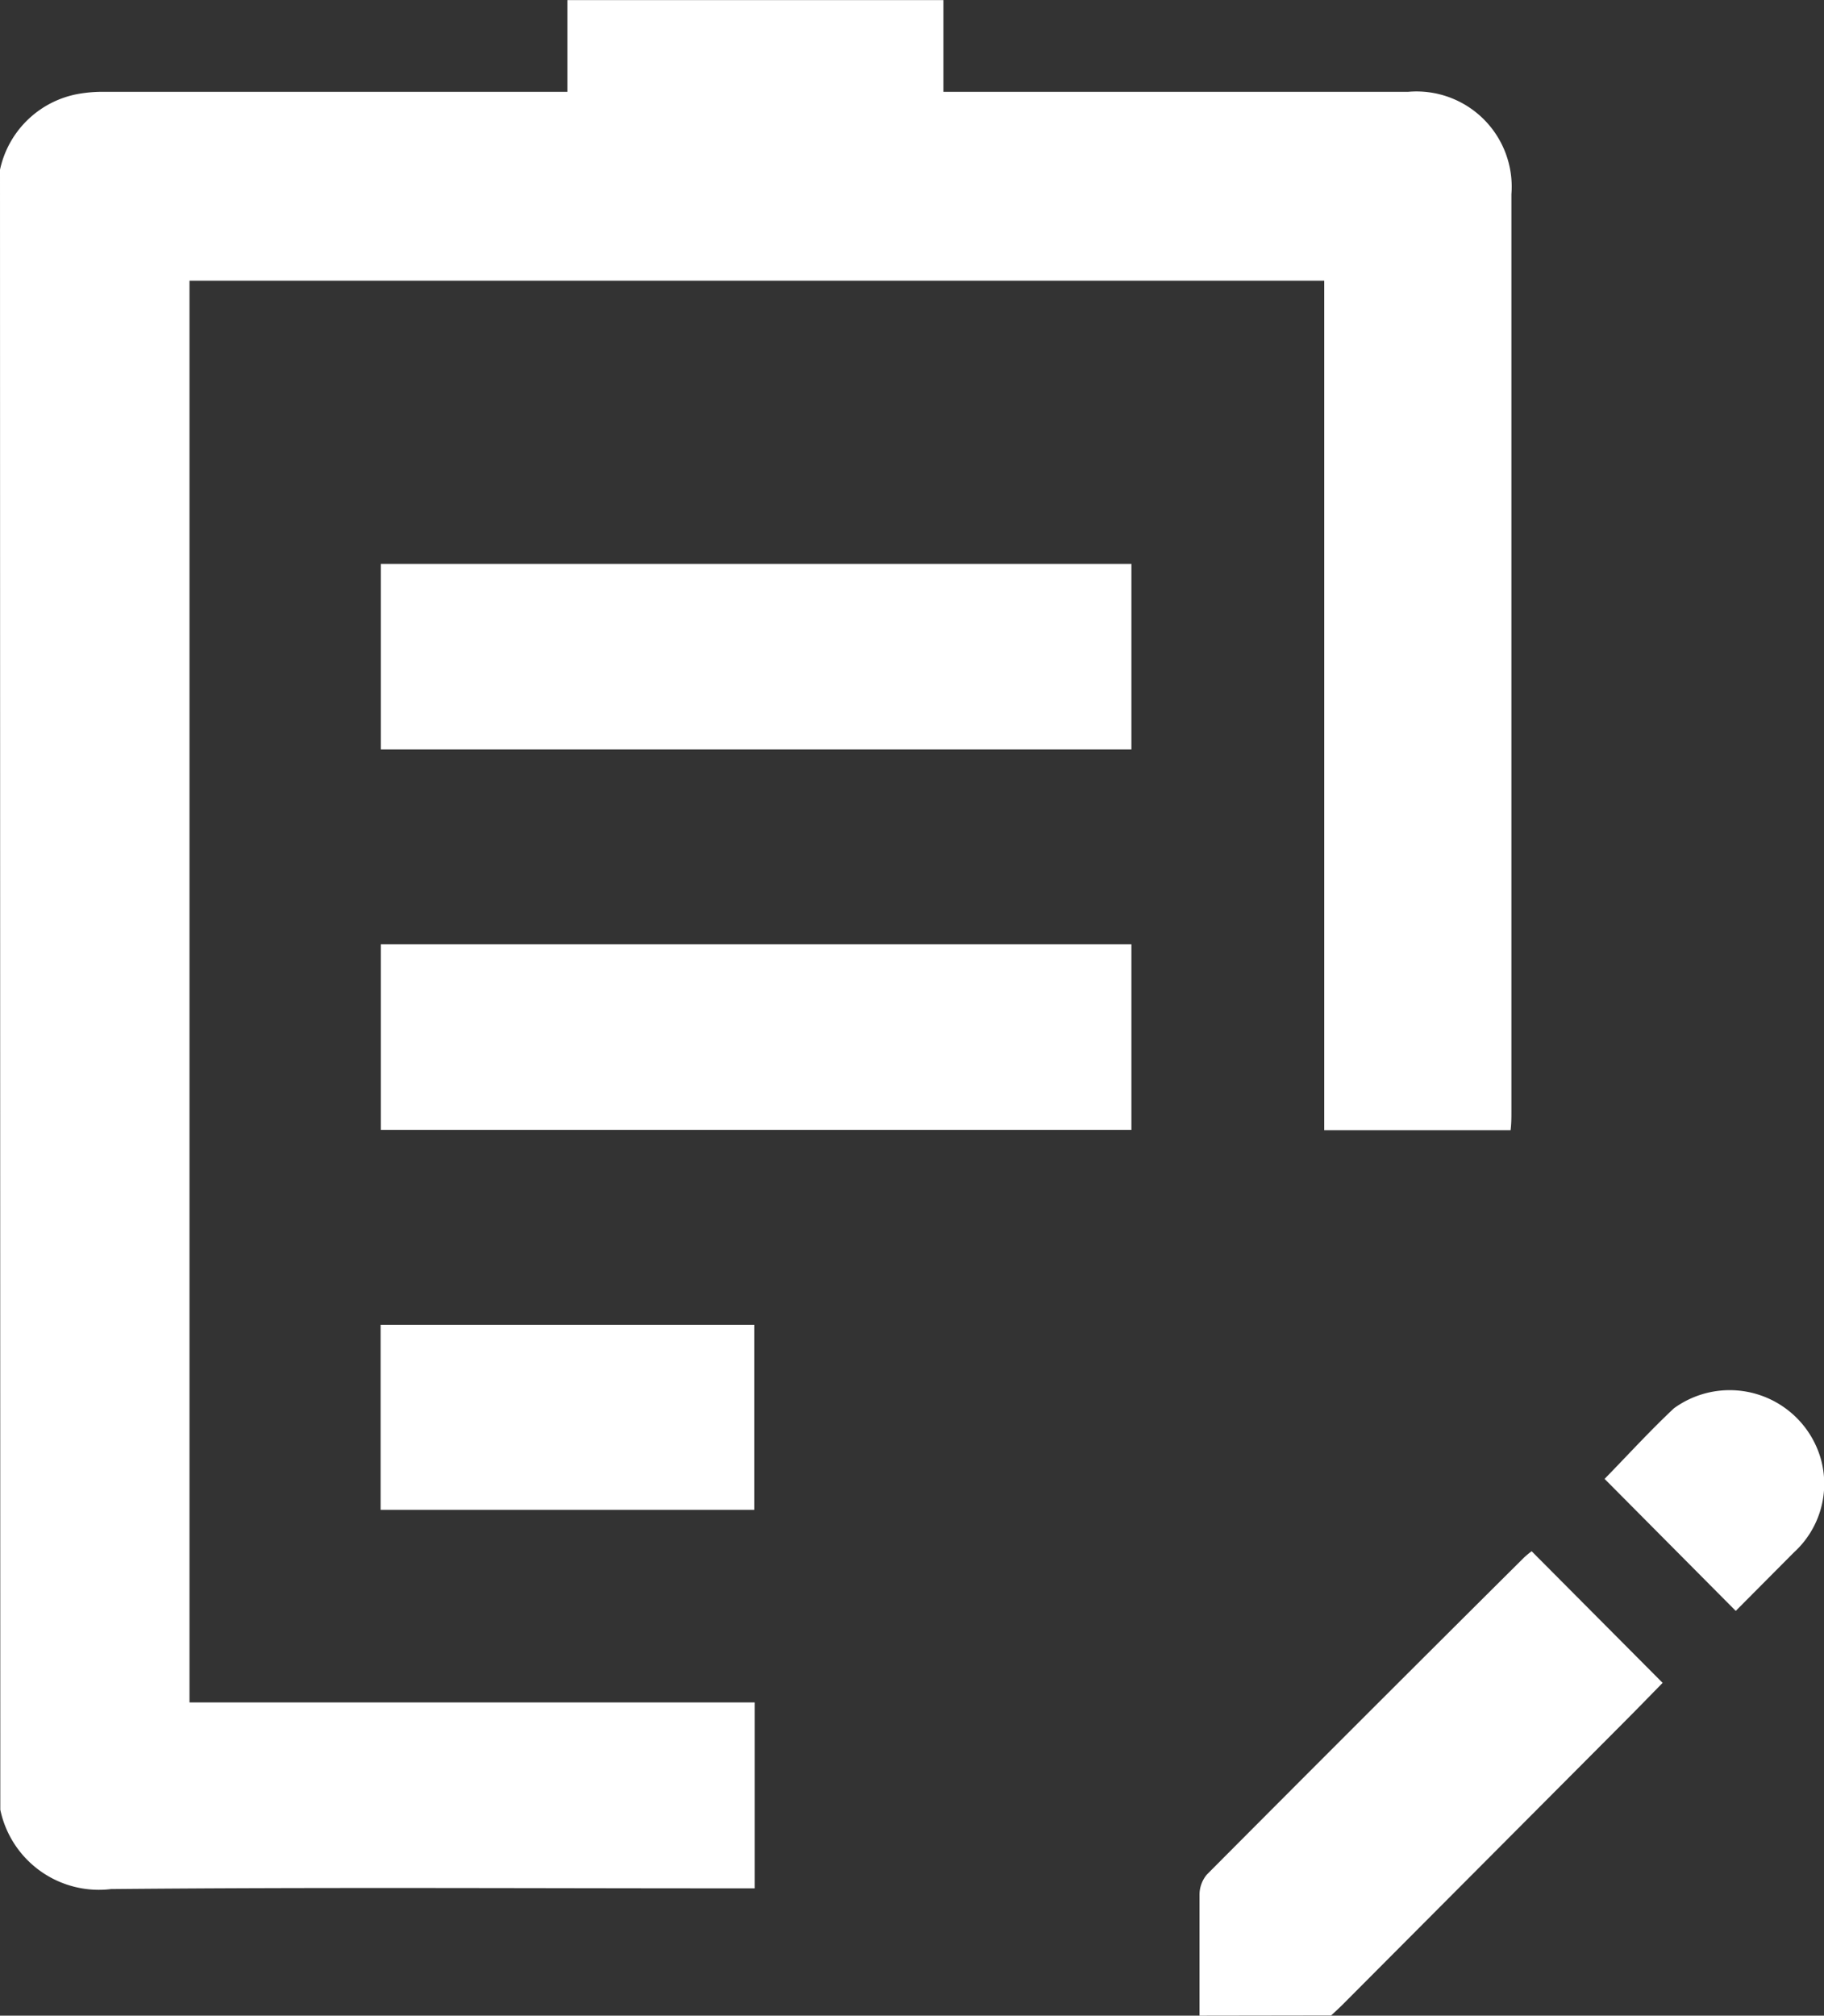 <svg xmlns="http://www.w3.org/2000/svg" width="18.106" height="20" viewBox="0 0 18.106 20">
  <rect x="0" y="0" width="18.106" height="20" fill="#333333" stroke="none"/>
  <g id="edit-report" transform="translate(-48.19 -112.63)">
    <path id="Path_19" data-name="Path 19" d="M48.19,114.314a.971.971,0,0,1,.788-.754,1.382,1.382,0,0,1,.244-.019h4.6v-.91h3.733v.91h4.614a.945.945,0,0,1,1.024,1.016q0,4.553,0,9.105c0,.057,0,.114-.008.182H61.335v-8.429H50.071v14.107h5.61v1.845H55.44c-2.049,0-4.1-.012-6.147.007a1,1,0,0,1-1.1-.787Z" transform="translate(0)" fill="#fff"/>
    <path id="Path_20" data-name="Path 20" d="M386.173,554.255c0-.4,0-.8,0-1.2a.312.312,0,0,1,.073-.2q1.571-1.578,3.15-3.147a.907.907,0,0,1,.074-.061l1.3,1.306c-.125.128-.266.273-.409.416l-2.767,2.776c-.037.037-.076.072-.114.108Z" transform="translate(-326.076 -421.625)" fill="#fff"/>
    <path id="Path_21" data-name="Path 21" d="M155.5,378.62h7.451v1.841H155.5Z" transform="translate(-103.53 -256.62)" fill="#fff"/>
    <path id="Path_22" data-name="Path 22" d="M155.5,271.47h7.451v1.841H155.5Z" transform="translate(-103.53 -153.245)" fill="#fff"/>
    <path id="Path_23" data-name="Path 23" d="M155.44,485.77h3.709v1.836H155.44Z" transform="translate(-103.472 -359.995)" fill="#fff"/>
    <path id="Path_24" data-name="Path 24" d="M500.33,504.656c.228-.233.449-.476.688-.7a.941.941,0,0,1,1.458.5.92.92,0,0,1-.266.929l-.578.581Z" transform="translate(-436.212 -377.352)" fill="#fff"/>
  </g>
</svg>
